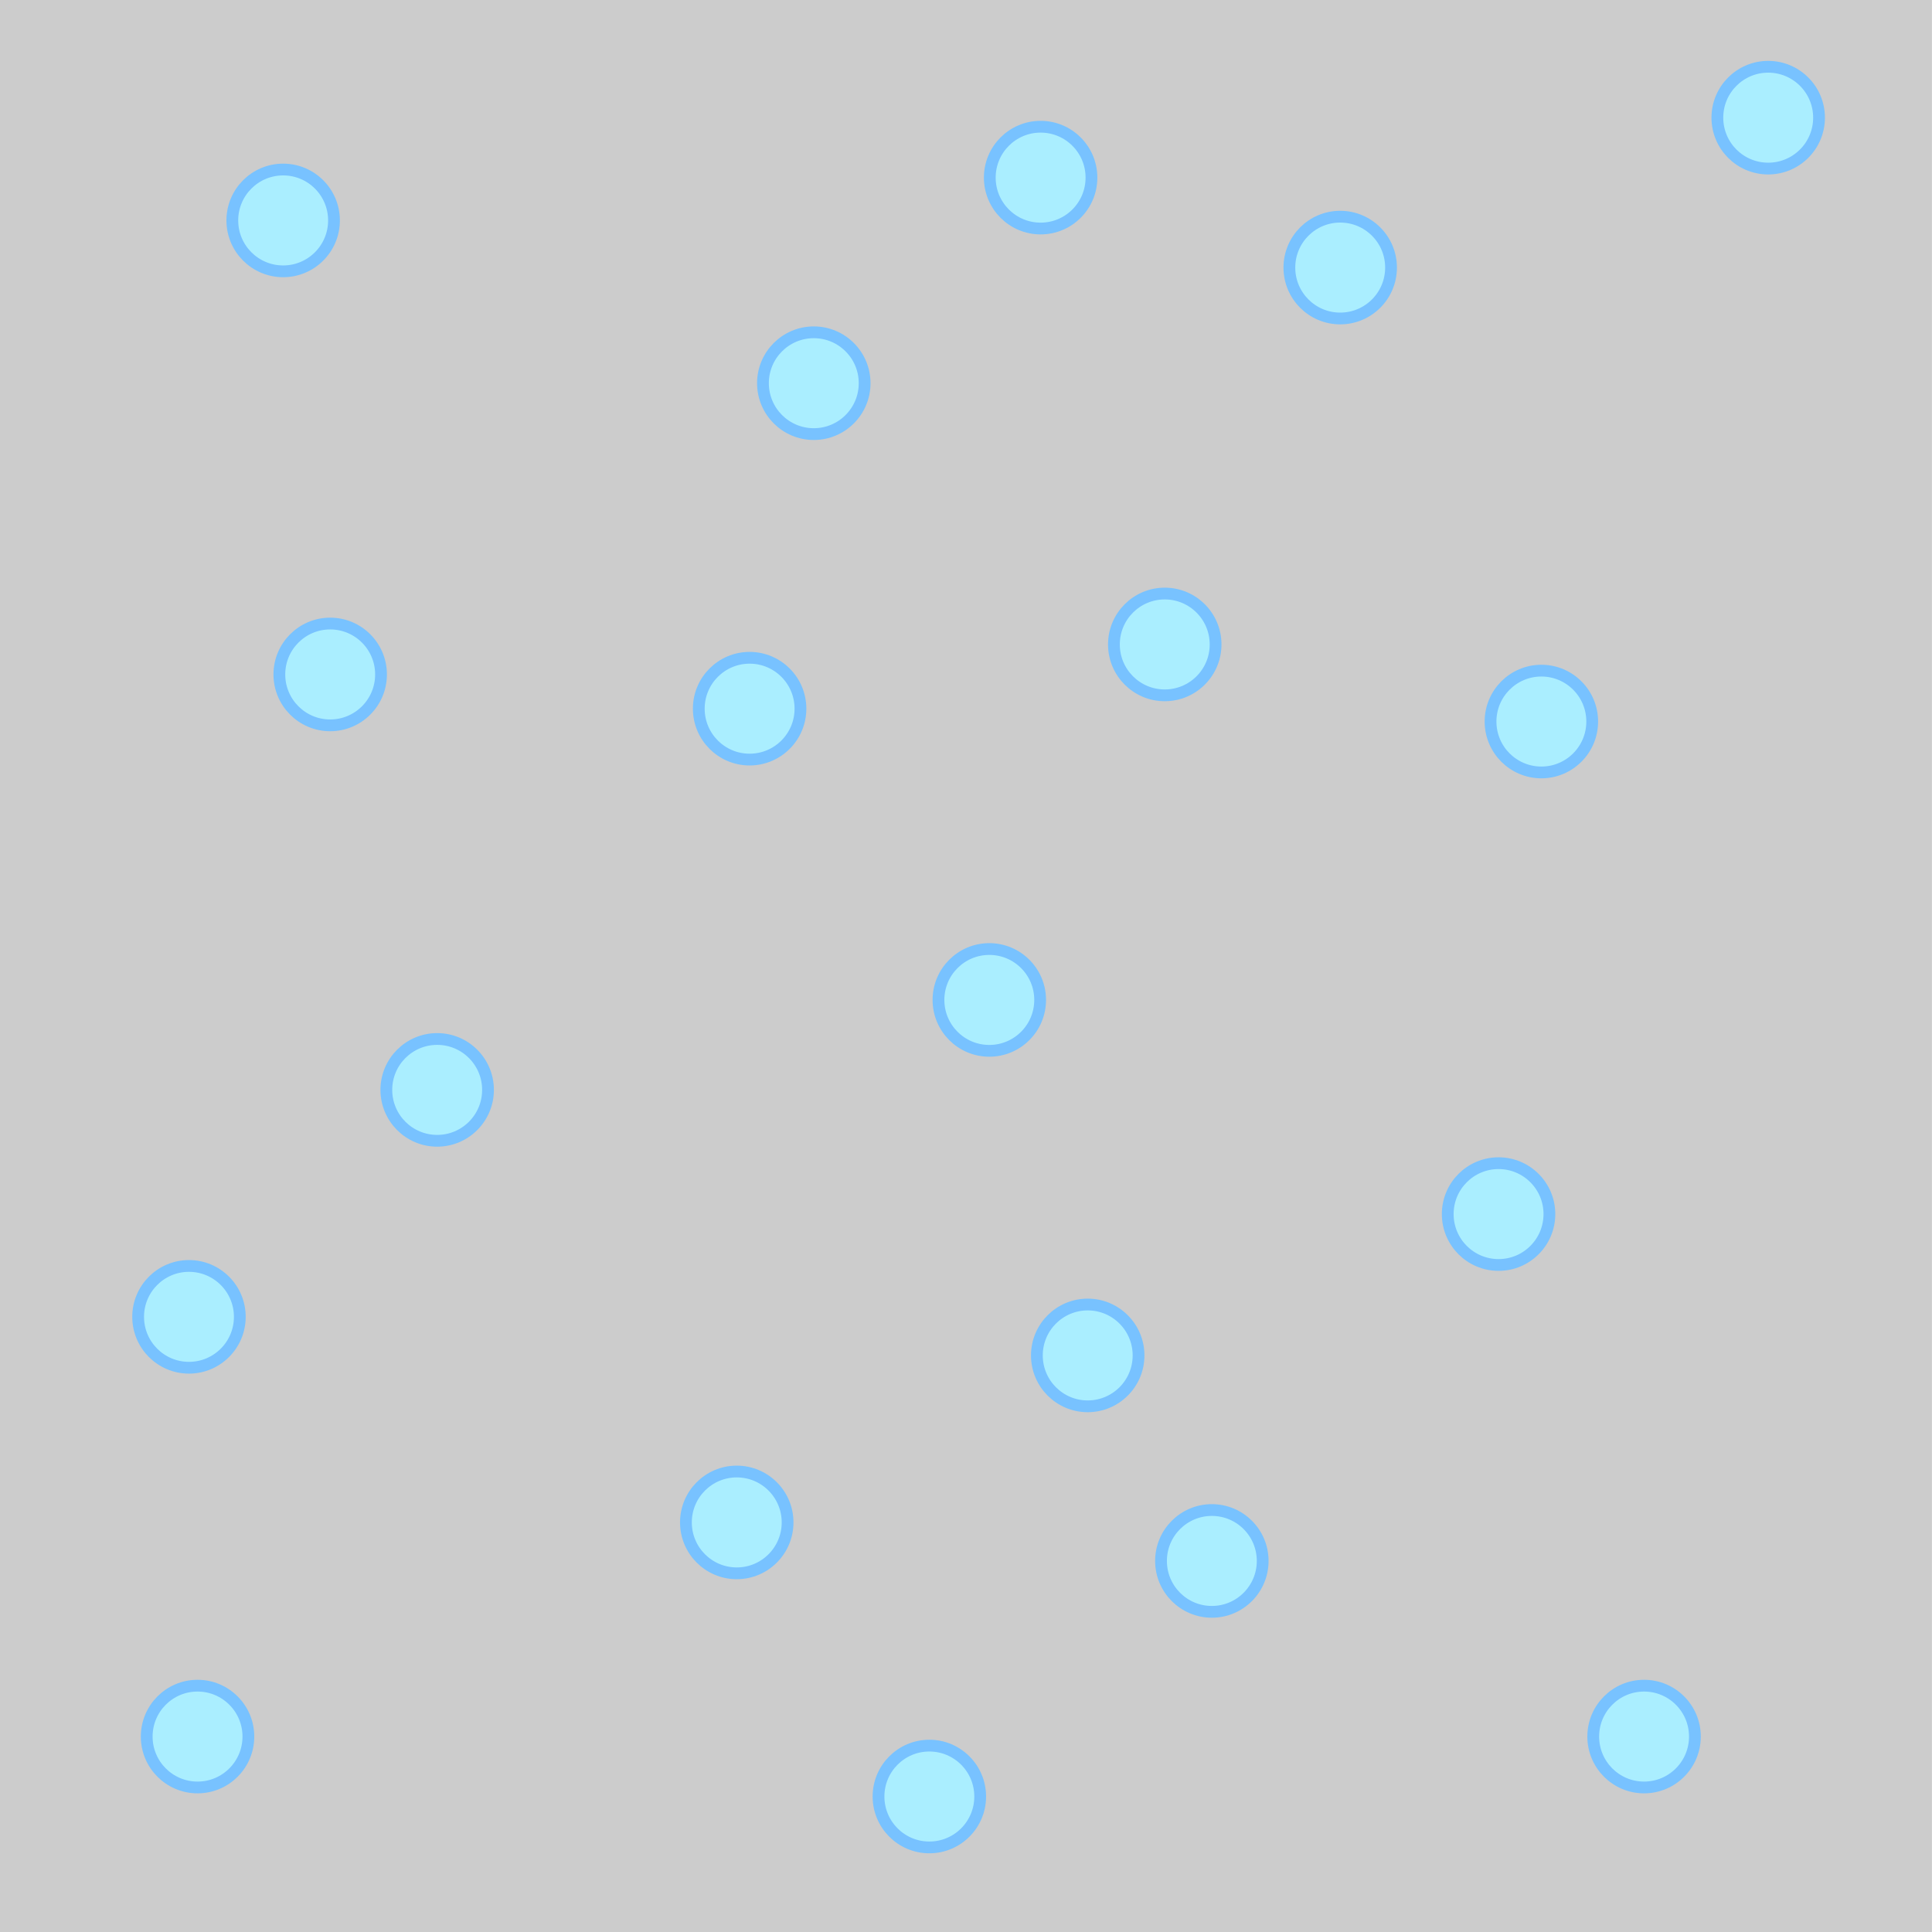 <?xml version="1.0" encoding="UTF-8" standalone="no"?>
<!-- Created with Inkscape (http://www.inkscape.org/) -->

<svg
   xmlns:osb="http://www.openswatchbook.org/uri/2009/osb"
   xmlns:dc="http://purl.org/dc/elements/1.1/"
   xmlns:cc="http://creativecommons.org/ns#"
   xmlns:rdf="http://www.w3.org/1999/02/22-rdf-syntax-ns#"
   xmlns:svg="http://www.w3.org/2000/svg"
   xmlns="http://www.w3.org/2000/svg"
   xmlns:sodipodi="http://sodipodi.sourceforge.net/DTD/sodipodi-0.dtd"
   xmlns:inkscape="http://www.inkscape.org/namespaces/inkscape"
   width="32"
   height="32"
   viewBox="0 0 32 32"
   id="svg2"
   version="1.1"
   inkscape:version="0.91 r13725"
   sodipodi:docname="fase neve fundo.svg">
  <defs
     id="defs4">
    <linearGradient
       id="linearGradient6697"
       osb:paint="gradient">
      <stop
         style="stop-color:#aa4400;stop-opacity:1;"
         offset="0"
         id="stop6685" />
      <stop
         style="stop-color:#aa4400;stop-opacity:0;"
         offset="1"
         id="stop6687" />
    </linearGradient>
    <linearGradient
       id="linearGradient6677"
       osb:paint="solid">
      <stop
         style="stop-color:#570000;stop-opacity:1;"
         offset="0"
         id="stop6679" />
    </linearGradient>
  </defs>
  <sodipodi:namedview
     id="base"
     pagecolor="#ffffff"
     bordercolor="#666666"
     borderopacity="1.0"
     inkscape:pageopacity="0.0"
     inkscape:pageshadow="2"
     inkscape:zoom="22.4"
     inkscape:cx="18.863202"
     inkscape:cy="15.122596"
     inkscape:document-units="px"
     inkscape:current-layer="layer1"
     showgrid="true"
     inkscape:window-width="1920"
     inkscape:window-height="1017"
     inkscape:window-x="-8"
     inkscape:window-y="-8"
     inkscape:window-maximized="1"
     units="px">
    <inkscape:grid
       type="xygrid"
       id="grid4136"
       spacingy="0.1"
       spacingx="0.1" />
  </sodipodi:namedview>
  <g
     inkscape:label="Camada 1"
     inkscape:groupmode="layer"
     id="layer1"
     transform="translate(0,-1020.362)">
    <path
       style="opacity:1;fill:#cccccc;fill-opacity:1;stroke:#78c200;stroke-width:0;stroke-miterlimit:4;stroke-dasharray:none;stroke-opacity:1"
       d="m -3.885709e-6,1020.348 31.999,0 0,32.022 -31.999,0 z"
       id="rect4457"
       inkscape:connector-curvature="0" />
    <ellipse
       style="opacity:1;fill:#aaeeff;fill-opacity:1;stroke:#78c2ff;stroke-width:0.195;stroke-miterlimit:4;stroke-dasharray:none;stroke-opacity:1"
       id="path4459"
       cx="27.231"
       cy="1049.125"
       rx="0.842"
       ry="0.843" />
    <ellipse
       cy="1050.118"
       cx="15.393"
       id="circle4461"
       style="opacity:1;fill:#aaeeff;fill-opacity:1;stroke:#78c2ff;stroke-width:0.195;stroke-miterlimit:4;stroke-dasharray:none;stroke-opacity:1"
       rx="0.842"
       ry="0.843" />
    <ellipse
       style="opacity:1;fill:#aaeeff;fill-opacity:1;stroke:#78c2ff;stroke-width:0.195;stroke-miterlimit:4;stroke-dasharray:none;stroke-opacity:1"
       id="circle4463"
       cx="3.272"
       cy="1049.125"
       rx="0.842"
       ry="0.843" />
    <ellipse
       cy="1032.1"
       cx="12.416"
       id="circle4465"
       style="opacity:1;fill:#aaeeff;fill-opacity:1;stroke:#78c2ff;stroke-width:0.195;stroke-miterlimit:4;stroke-dasharray:none;stroke-opacity:1"
       rx="0.842"
       ry="0.843" />
    <ellipse
       style="opacity:1;fill:#aaeeff;fill-opacity:1;stroke:#78c2ff;stroke-width:0.195;stroke-miterlimit:4;stroke-dasharray:none;stroke-opacity:1"
       id="circle4467"
       cx="20.072"
       cy="1046.216"
       rx="0.842"
       ry="0.843" />
    <ellipse
       cy="1040.471"
       cx="24.821"
       id="circle4469"
       style="opacity:1;fill:#aaeeff;fill-opacity:1;stroke:#78c2ff;stroke-width:0.195;stroke-miterlimit:4;stroke-dasharray:none;stroke-opacity:1"
       rx="0.842"
       ry="0.843" />
    <ellipse
       style="opacity:1;fill:#aaeeff;fill-opacity:1;stroke:#78c2ff;stroke-width:0.195;stroke-miterlimit:4;stroke-dasharray:none;stroke-opacity:1"
       id="circle4471"
       cx="22.198"
       cy="1024.794"
       rx="0.842"
       ry="0.843" />
    <ellipse
       cy="1038.414"
       cx="7.241"
       id="circle4473"
       style="opacity:1;fill:#aaeeff;fill-opacity:1;stroke:#78c2ff;stroke-width:0.195;stroke-miterlimit:4;stroke-dasharray:none;stroke-opacity:1"
       rx="0.842"
       ry="0.843" />
    <ellipse
       style="opacity:1;fill:#aaeeff;fill-opacity:1;stroke:#78c2ff;stroke-width:0.195;stroke-miterlimit:4;stroke-dasharray:none;stroke-opacity:1"
       id="circle4475"
       cx="25.53"
       cy="1032.313"
       rx="0.842"
       ry="0.843" />
    <ellipse
       cy="1045.578"
       cx="12.203"
       id="circle4477"
       style="opacity:1;fill:#aaeeff;fill-opacity:1;stroke:#78c2ff;stroke-width:0.195;stroke-miterlimit:4;stroke-dasharray:none;stroke-opacity:1"
       rx="0.842"
       ry="0.843" />
    <ellipse
       style="opacity:1;fill:#aaeeff;fill-opacity:1;stroke:#78c2ff;stroke-width:0.195;stroke-miterlimit:4;stroke-dasharray:none;stroke-opacity:1"
       id="circle4479"
       cx="16.386"
       cy="1036.924"
       rx="0.842"
       ry="0.843" />
    <ellipse
       cy="1024.013"
       cx="4.69"
       id="circle4481"
       style="opacity:1;fill:#aaeeff;fill-opacity:1;stroke:#78c2ff;stroke-width:0.195;stroke-miterlimit:4;stroke-dasharray:none;stroke-opacity:1"
       rx="0.842"
       ry="0.843" />
    <ellipse
       style="opacity:1;fill:#aaeeff;fill-opacity:1;stroke:#78c2ff;stroke-width:0.195;stroke-miterlimit:4;stroke-dasharray:none;stroke-opacity:1"
       id="circle4483"
       cx="13.479"
       cy="1026.709"
       rx="0.842"
       ry="0.843" />
    <ellipse
       cy="1042.173"
       cx="3.13"
       id="circle4485"
       style="opacity:1;fill:#aaeeff;fill-opacity:1;stroke:#78c2ff;stroke-width:0.195;stroke-miterlimit:4;stroke-dasharray:none;stroke-opacity:1"
       rx="0.842"
       ry="0.843" />
    <ellipse
       cy="1031.036"
       cx="19.292"
       id="circle4487"
       style="opacity:1;fill:#aaeeff;fill-opacity:1;stroke:#78c2ff;stroke-width:0.195;stroke-miterlimit:4;stroke-dasharray:none;stroke-opacity:1"
       rx="0.842"
       ry="0.843" />
    <ellipse
       style="opacity:1;fill:#aaeeff;fill-opacity:1;stroke:#78c2ff;stroke-width:0.195;stroke-miterlimit:4;stroke-dasharray:none;stroke-opacity:1"
       id="circle4489"
       cx="17.236"
       cy="1023.304"
       rx="0.842"
       ry="0.843" />
    <ellipse
       cy="1022.311"
       cx="29.287"
       id="circle4491"
       style="opacity:1;fill:#aaeeff;fill-opacity:1;stroke:#78c2ff;stroke-width:0.195;stroke-miterlimit:4;stroke-dasharray:none;stroke-opacity:1"
       rx="0.842"
       ry="0.843" />
    <ellipse
       style="opacity:1;fill:#aaeeff;fill-opacity:1;stroke:#78c2ff;stroke-width:0.195;stroke-miterlimit:4;stroke-dasharray:none;stroke-opacity:1"
       id="circle4493"
       cx="18.016"
       cy="1042.812"
       rx="0.842"
       ry="0.843" />
    <ellipse
       cy="1031.533"
       cx="5.469"
       id="circle4495"
       style="opacity:1;fill:#aaeeff;fill-opacity:1;stroke:#78c2ff;stroke-width:0.195;stroke-miterlimit:4;stroke-dasharray:none;stroke-opacity:1"
       rx="0.842"
       ry="0.843" />
  </g>
</svg>
